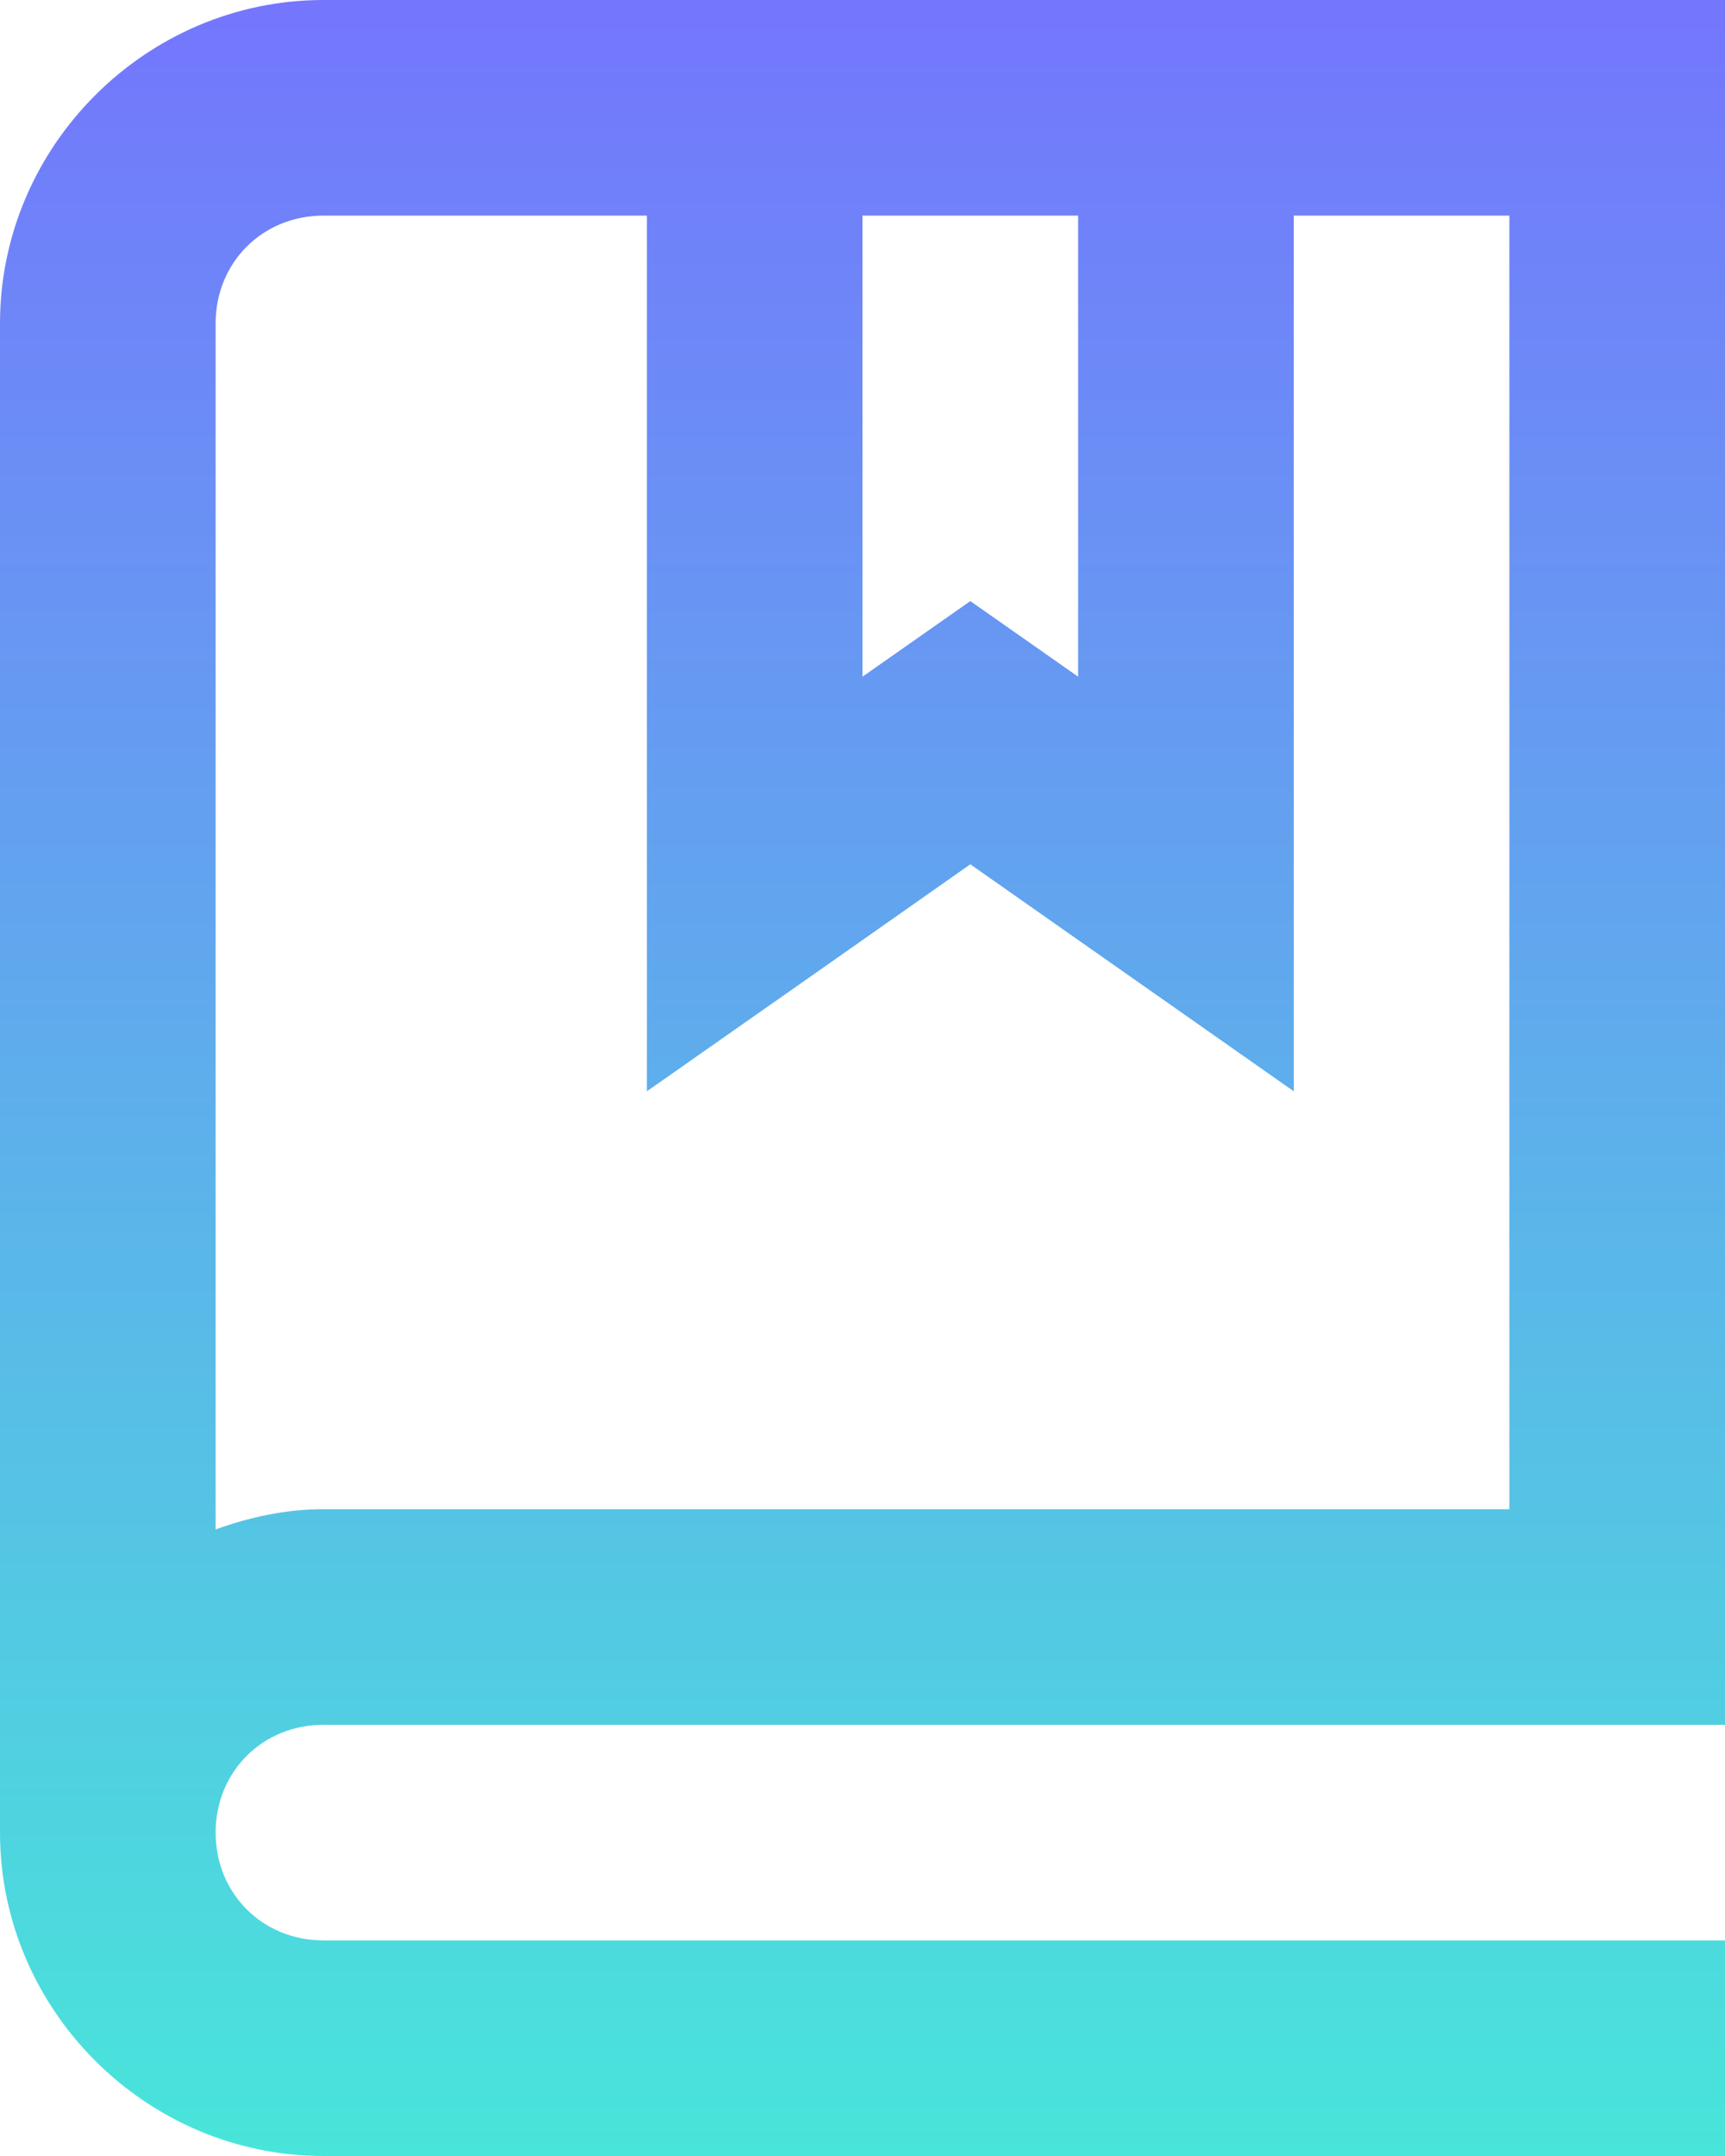<svg width="40" height="50" viewBox="0 0 40 50" fill="none" xmlns="http://www.w3.org/2000/svg">
<path d="M7.5 0C3.388 0 0 3.388 0 7.5V42.5C0 46.612 3.388 50 7.5 50H40V45H7.5C6.087 45 5 43.913 5 42.5C5 41.087 6.087 40 7.5 40H40V35V0H30H15H7.5ZM7.5 5H15V25.308L18.936 22.549L22.5 20.044L30 25.308V5H35V35H7.5C6.62 35 5.787 35.185 5 35.469V7.5C5 6.087 6.087 5 7.5 5ZM20 5H25V15.693L22.5 13.94L20 15.693V5Z" fill="url(#paint0_linear_241_133)"/>
<defs>
<linearGradient id="paint0_linear_241_133" x1="20" y1="0" x2="20" y2="50" gradientUnits="userSpaceOnUse">
<stop stop-color="#7476FD"/>
<stop offset="1" stop-color="#48E5DA"/>
</linearGradient>
</defs>
</svg>
